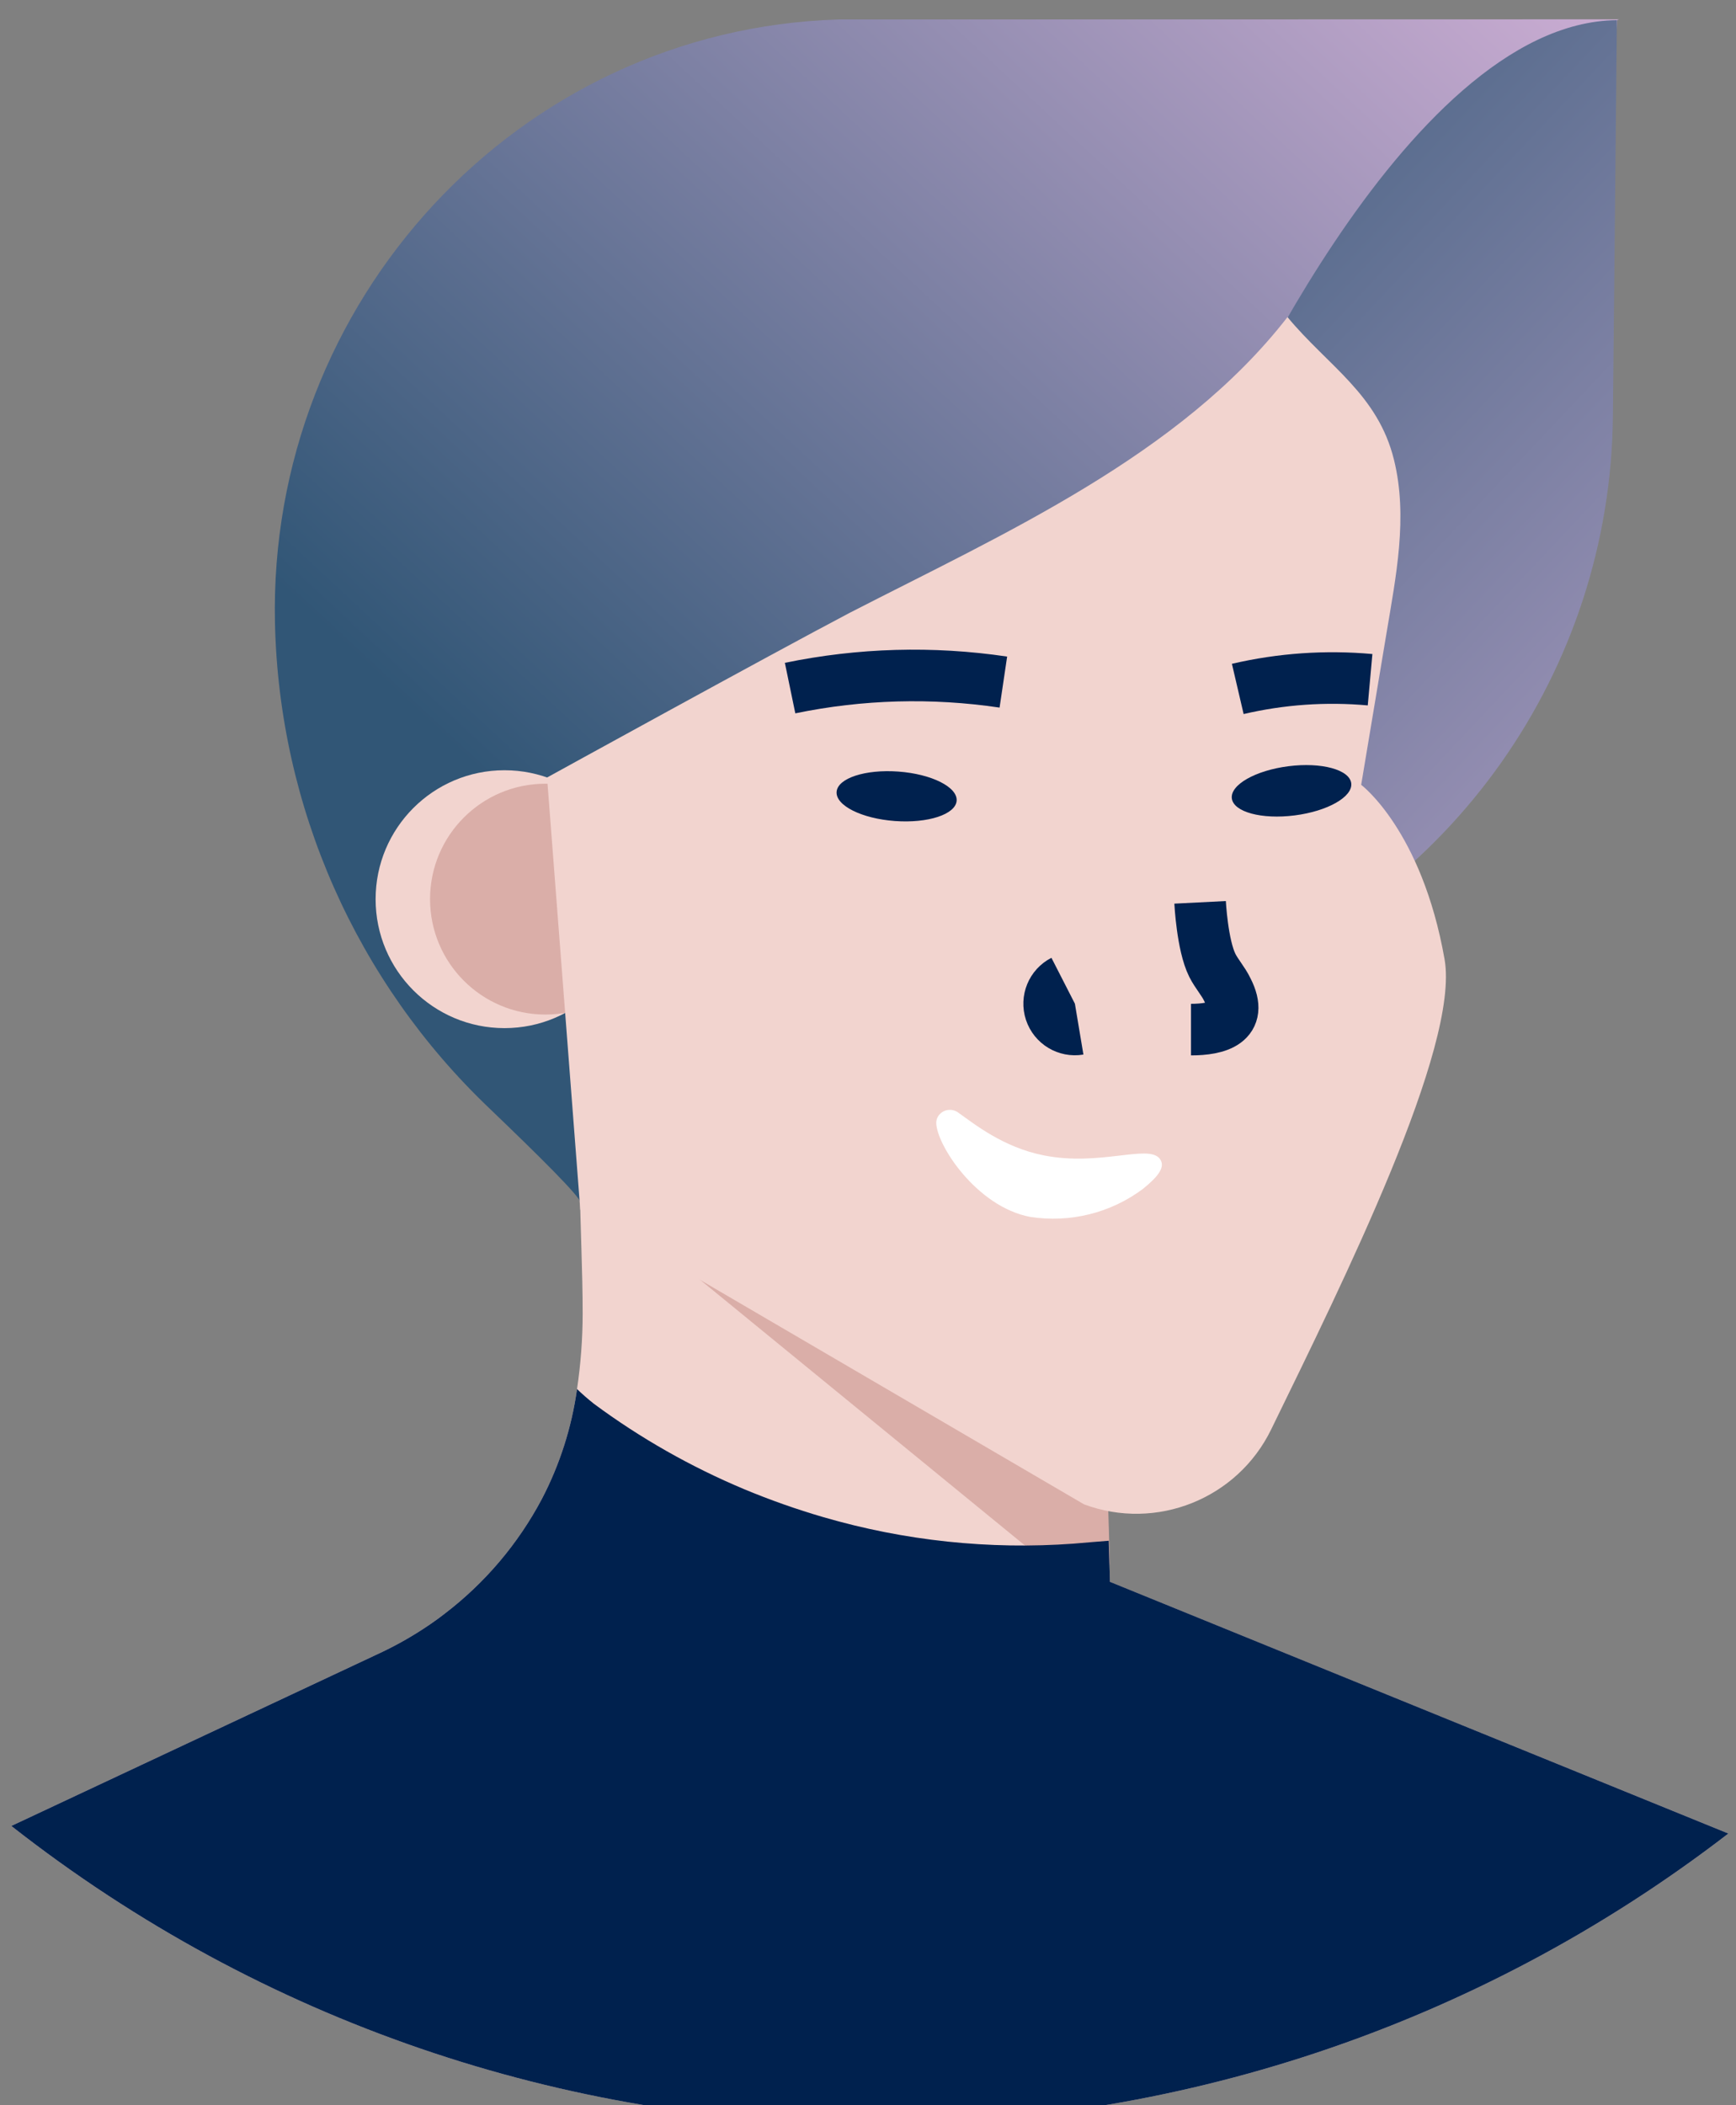 <svg width="33" height="40" viewBox="0 0 33 40" fill="none" xmlns="http://www.w3.org/2000/svg">
<rect x="0" y="0" width="33" height="40" fill="#808080" stroke="none"/>
<path d="M32.855 34.838C23.221 42.256 9.783 42.196 0.215 34.694L7.228 31.406C7.562 31.249 7.882 31.065 8.186 30.856C8.278 30.792 8.37 30.726 8.458 30.657C9.222 30.073 9.85 29.331 10.3 28.482C10.641 27.829 10.867 27.122 10.969 26.392C11.039 25.92 11.075 25.442 11.076 24.964C11.076 24.14 11.031 23.316 11.022 22.49C11.017 22.032 11.012 21.576 11.008 21.119L11.296 21.263L12.046 21.651L12.393 21.71L16.411 22.393L20.896 23.157L21.031 27.769L21.076 29.276L21.098 30.008V30.056L22.841 30.765L32.855 34.838Z" fill="#F2D4CF"/>
<path d="M21.098 29.722C20.602 29.808 20.093 29.729 19.646 29.498L11.047 22.468C11.037 22.142 11.028 22.483 11.024 22.158C11.018 21.7 11.013 21.244 11.009 20.787L11.297 20.931L12.047 21.319L12.394 21.378L16.409 22.07L20.894 22.834L21.03 27.445L21.075 28.953L21.096 29.685V29.733L21.098 29.722Z" fill="#DAAEA8"/>
<path d="M30.778 0.367L30.739 0.383L30.298 8.759C30.065 13.208 27.23 17.101 23.068 18.689V18.689L11.034 22.849C11.034 22.744 10.269 21.985 9.305 21.061C6.772 18.652 5.304 15.332 5.227 11.838V11.838C5.092 5.74 9.839 0.556 15.941 0.37C16.056 0.37 16.172 0.37 16.288 0.37L30.778 0.367Z" fill="url(#paint0_linear_3598_5755)"/>
<path d="M30.736 0.383L30.66 7.913C30.612 12.734 27.589 17.023 23.065 18.689V18.689V8.798C23.065 8.798 26.638 0.423 30.736 0.383Z" fill="url(#paint1_linear_3598_5755)"/>
<ellipse cx="9.59" cy="17.085" rx="2.45" ry="2.45" fill="#F2D4CF"/>
<circle cx="10.368" cy="17.084" r="2.193" fill="#DAAEA8"/>
<path d="M10.399 14.773L11.031 22.988L20.606 28.583C21.98 29.095 23.52 28.48 24.163 27.162C25.54 24.34 27.751 19.884 27.46 18.226C27.028 15.776 25.875 14.912 25.875 14.912L26.355 12.038C26.535 10.956 26.767 9.826 26.499 8.738C26.192 7.49 25.249 6.958 24.474 6.025C22.433 8.654 19.078 10.14 16.148 11.646C14.636 12.441 10.399 14.773 10.399 14.773Z" fill="#F2D4CF"/>
<path d="M15.019 13.074C16.353 12.798 17.725 12.76 19.073 12.96" stroke="#00214E" stroke-width="0.98"/>
<path d="M23.529 13.09C24.352 12.898 25.201 12.839 26.044 12.915" stroke="#00214E" stroke-width="0.98"/>
<path d="M20.21 18.635C19.995 18.745 19.892 18.995 19.968 19.225C20.044 19.454 20.275 19.594 20.514 19.554" stroke="#00214E" stroke-width="0.98"/>
<ellipse cx="17.044" cy="15.13" rx="0.471" ry="1.144" transform="rotate(-85.77 17.044 15.13)" fill="#00214E"/>
<ellipse cx="24.551" cy="15.026" rx="1.144" ry="0.471" transform="rotate(-7.27 24.551 15.026)" fill="#00214E"/>
<path d="M22.813 17.145C22.813 17.145 22.854 17.959 23.045 18.341C23.127 18.505 23.255 18.643 23.333 18.808C23.653 19.432 23.137 19.563 22.64 19.563" stroke="#00214E" stroke-width="0.98"/>
<path d="M32.855 34.838C23.221 42.256 9.783 42.197 0.215 34.694L7.228 31.406C7.562 31.249 7.882 31.065 8.186 30.856C8.278 30.793 8.37 30.726 8.458 30.657C9.222 30.073 9.85 29.331 10.3 28.482C10.641 27.829 10.867 27.122 10.969 26.393C11.071 26.491 11.178 26.584 11.289 26.672C12.172 27.326 13.132 27.87 14.145 28.295C14.637 28.5 15.141 28.678 15.653 28.827C17.195 29.276 18.806 29.447 20.409 29.33C20.631 29.312 20.854 29.291 21.076 29.275L21.098 30.007V30.055L22.841 30.764L32.855 34.838Z" fill="#00214E"/>
<path d="M17.831 21.213C17.87 21.15 17.934 21.106 18.008 21.092C18.081 21.079 18.157 21.096 18.217 21.141C18.517 21.352 19.064 21.799 19.842 21.953C20.903 22.165 21.823 21.739 22.043 22.013C22.167 22.167 22.016 22.355 21.726 22.59C21.113 23.048 20.341 23.239 19.584 23.122C18.564 22.93 17.797 21.748 17.797 21.329C17.799 21.288 17.81 21.248 17.831 21.213V21.213Z" fill="white"/>
<defs>
<linearGradient id="paint0_linear_3598_5755" x1="21.077" y1="25.796" x2="40.779" y2="4.612" gradientUnits="userSpaceOnUse">
<stop stop-color="#315676"/>
<stop offset="1" stop-color="#E1B9E0"/>
</linearGradient>
<linearGradient id="paint1_linear_3598_5755" x1="16.229" y1="2.869" x2="38.692" y2="24.043" gradientUnits="userSpaceOnUse">
<stop stop-color="#315676"/>
<stop offset="1" stop-color="#E1B9E0"/>
</linearGradient>
</defs>
</svg>
